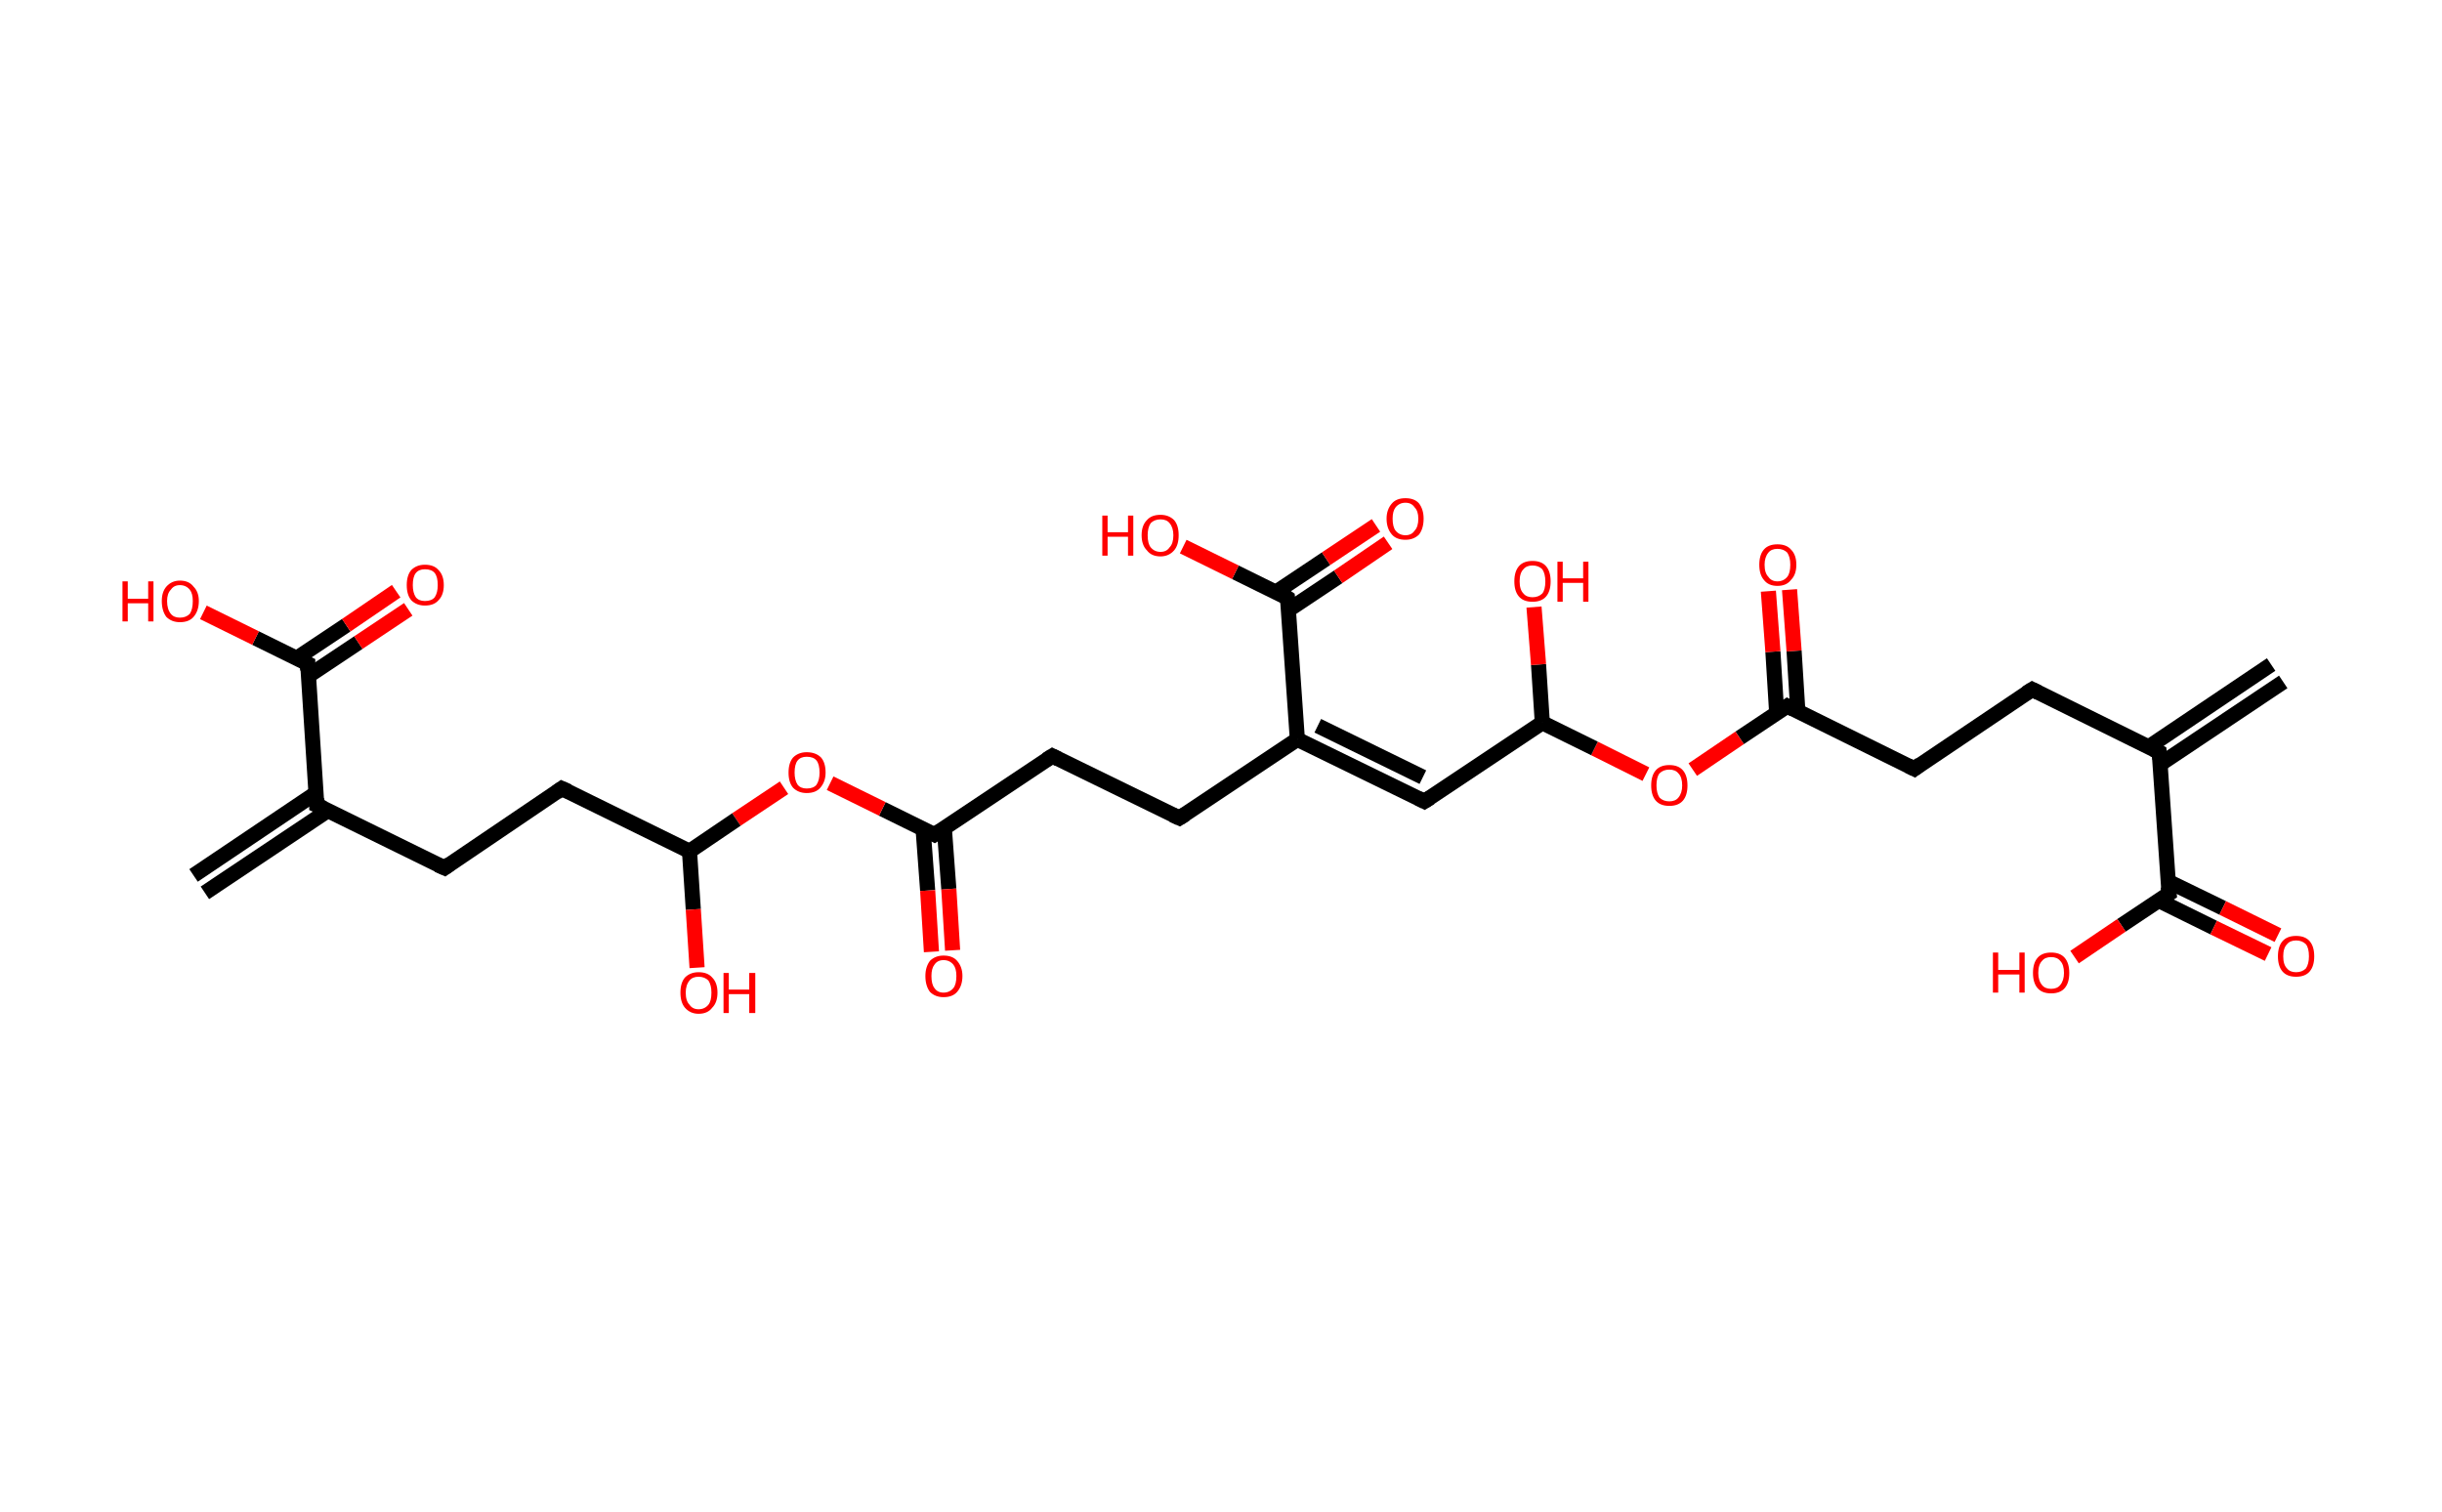 <?xml version='1.0' encoding='ASCII' standalone='yes'?>
<svg xmlns="http://www.w3.org/2000/svg" xmlns:rdkit="http://www.rdkit.org/xml" xmlns:xlink="http://www.w3.org/1999/xlink" version="1.1" baseProfile="full" xml:space="preserve" width="323px" height="200px" viewBox="0 0 323 200">
<!-- END OF HEADER -->
<rect style="opacity:1.0;fill:#FFFFFF;stroke:none" width="323.0" height="200.0" x="0.0" y="0.0"> </rect>
<path class="bond-0 atom-0 atom-1" d="M 302.0,90.2 L 285.7,101.1" style="fill:none;fill-rule:evenodd;stroke:#000000;stroke-width:2.0px;stroke-linecap:butt;stroke-linejoin:miter;stroke-opacity:1"/>
<path class="bond-0 atom-0 atom-1" d="M 300.4,87.9 L 284.2,98.8" style="fill:none;fill-rule:evenodd;stroke:#000000;stroke-width:2.0px;stroke-linecap:butt;stroke-linejoin:miter;stroke-opacity:1"/>
<path class="bond-1 atom-1 atom-2" d="M 285.6,99.5 L 268.8,91.2" style="fill:none;fill-rule:evenodd;stroke:#000000;stroke-width:2.0px;stroke-linecap:butt;stroke-linejoin:miter;stroke-opacity:1"/>
<path class="bond-2 atom-2 atom-3" d="M 268.8,91.2 L 253.2,101.7" style="fill:none;fill-rule:evenodd;stroke:#000000;stroke-width:2.0px;stroke-linecap:butt;stroke-linejoin:miter;stroke-opacity:1"/>
<path class="bond-3 atom-3 atom-4" d="M 253.2,101.7 L 236.4,93.4" style="fill:none;fill-rule:evenodd;stroke:#000000;stroke-width:2.0px;stroke-linecap:butt;stroke-linejoin:miter;stroke-opacity:1"/>
<path class="bond-4 atom-4 atom-5" d="M 237.8,94.1 L 237.3,86.1" style="fill:none;fill-rule:evenodd;stroke:#000000;stroke-width:2.0px;stroke-linecap:butt;stroke-linejoin:miter;stroke-opacity:1"/>
<path class="bond-4 atom-4 atom-5" d="M 237.3,86.1 L 236.7,78.0" style="fill:none;fill-rule:evenodd;stroke:#FF0000;stroke-width:2.0px;stroke-linecap:butt;stroke-linejoin:miter;stroke-opacity:1"/>
<path class="bond-4 atom-4 atom-5" d="M 235.0,94.3 L 234.5,86.2" style="fill:none;fill-rule:evenodd;stroke:#000000;stroke-width:2.0px;stroke-linecap:butt;stroke-linejoin:miter;stroke-opacity:1"/>
<path class="bond-4 atom-4 atom-5" d="M 234.5,86.2 L 233.9,78.2" style="fill:none;fill-rule:evenodd;stroke:#FF0000;stroke-width:2.0px;stroke-linecap:butt;stroke-linejoin:miter;stroke-opacity:1"/>
<path class="bond-5 atom-4 atom-6" d="M 236.4,93.4 L 230.1,97.6" style="fill:none;fill-rule:evenodd;stroke:#000000;stroke-width:2.0px;stroke-linecap:butt;stroke-linejoin:miter;stroke-opacity:1"/>
<path class="bond-5 atom-4 atom-6" d="M 230.1,97.6 L 223.9,101.8" style="fill:none;fill-rule:evenodd;stroke:#FF0000;stroke-width:2.0px;stroke-linecap:butt;stroke-linejoin:miter;stroke-opacity:1"/>
<path class="bond-6 atom-6 atom-7" d="M 217.7,102.4 L 210.9,99.0" style="fill:none;fill-rule:evenodd;stroke:#FF0000;stroke-width:2.0px;stroke-linecap:butt;stroke-linejoin:miter;stroke-opacity:1"/>
<path class="bond-6 atom-6 atom-7" d="M 210.9,99.0 L 204.0,95.6" style="fill:none;fill-rule:evenodd;stroke:#000000;stroke-width:2.0px;stroke-linecap:butt;stroke-linejoin:miter;stroke-opacity:1"/>
<path class="bond-7 atom-7 atom-8" d="M 204.0,95.6 L 203.5,87.9" style="fill:none;fill-rule:evenodd;stroke:#000000;stroke-width:2.0px;stroke-linecap:butt;stroke-linejoin:miter;stroke-opacity:1"/>
<path class="bond-7 atom-7 atom-8" d="M 203.5,87.9 L 202.9,80.3" style="fill:none;fill-rule:evenodd;stroke:#FF0000;stroke-width:2.0px;stroke-linecap:butt;stroke-linejoin:miter;stroke-opacity:1"/>
<path class="bond-8 atom-7 atom-9" d="M 204.0,95.6 L 188.4,106.0" style="fill:none;fill-rule:evenodd;stroke:#000000;stroke-width:2.0px;stroke-linecap:butt;stroke-linejoin:miter;stroke-opacity:1"/>
<path class="bond-9 atom-9 atom-10" d="M 188.4,106.0 L 171.6,97.8" style="fill:none;fill-rule:evenodd;stroke:#000000;stroke-width:2.0px;stroke-linecap:butt;stroke-linejoin:miter;stroke-opacity:1"/>
<path class="bond-9 atom-9 atom-10" d="M 188.2,102.8 L 174.3,96.0" style="fill:none;fill-rule:evenodd;stroke:#000000;stroke-width:2.0px;stroke-linecap:butt;stroke-linejoin:miter;stroke-opacity:1"/>
<path class="bond-10 atom-10 atom-11" d="M 171.6,97.8 L 156.0,108.2" style="fill:none;fill-rule:evenodd;stroke:#000000;stroke-width:2.0px;stroke-linecap:butt;stroke-linejoin:miter;stroke-opacity:1"/>
<path class="bond-11 atom-11 atom-12" d="M 156.0,108.2 L 139.2,100.0" style="fill:none;fill-rule:evenodd;stroke:#000000;stroke-width:2.0px;stroke-linecap:butt;stroke-linejoin:miter;stroke-opacity:1"/>
<path class="bond-12 atom-12 atom-13" d="M 139.2,100.0 L 123.6,110.4" style="fill:none;fill-rule:evenodd;stroke:#000000;stroke-width:2.0px;stroke-linecap:butt;stroke-linejoin:miter;stroke-opacity:1"/>
<path class="bond-13 atom-13 atom-14" d="M 122.1,109.7 L 122.7,117.8" style="fill:none;fill-rule:evenodd;stroke:#000000;stroke-width:2.0px;stroke-linecap:butt;stroke-linejoin:miter;stroke-opacity:1"/>
<path class="bond-13 atom-13 atom-14" d="M 122.7,117.8 L 123.2,125.9" style="fill:none;fill-rule:evenodd;stroke:#FF0000;stroke-width:2.0px;stroke-linecap:butt;stroke-linejoin:miter;stroke-opacity:1"/>
<path class="bond-13 atom-13 atom-14" d="M 124.9,109.5 L 125.5,117.6" style="fill:none;fill-rule:evenodd;stroke:#000000;stroke-width:2.0px;stroke-linecap:butt;stroke-linejoin:miter;stroke-opacity:1"/>
<path class="bond-13 atom-13 atom-14" d="M 125.5,117.6 L 126.0,125.7" style="fill:none;fill-rule:evenodd;stroke:#FF0000;stroke-width:2.0px;stroke-linecap:butt;stroke-linejoin:miter;stroke-opacity:1"/>
<path class="bond-14 atom-13 atom-15" d="M 123.6,110.4 L 116.7,107.0" style="fill:none;fill-rule:evenodd;stroke:#000000;stroke-width:2.0px;stroke-linecap:butt;stroke-linejoin:miter;stroke-opacity:1"/>
<path class="bond-14 atom-13 atom-15" d="M 116.7,107.0 L 109.8,103.6" style="fill:none;fill-rule:evenodd;stroke:#FF0000;stroke-width:2.0px;stroke-linecap:butt;stroke-linejoin:miter;stroke-opacity:1"/>
<path class="bond-15 atom-15 atom-16" d="M 103.7,104.2 L 97.4,108.4" style="fill:none;fill-rule:evenodd;stroke:#FF0000;stroke-width:2.0px;stroke-linecap:butt;stroke-linejoin:miter;stroke-opacity:1"/>
<path class="bond-15 atom-15 atom-16" d="M 97.4,108.4 L 91.2,112.6" style="fill:none;fill-rule:evenodd;stroke:#000000;stroke-width:2.0px;stroke-linecap:butt;stroke-linejoin:miter;stroke-opacity:1"/>
<path class="bond-16 atom-16 atom-17" d="M 91.2,112.6 L 91.7,120.3" style="fill:none;fill-rule:evenodd;stroke:#000000;stroke-width:2.0px;stroke-linecap:butt;stroke-linejoin:miter;stroke-opacity:1"/>
<path class="bond-16 atom-16 atom-17" d="M 91.7,120.3 L 92.2,128.0" style="fill:none;fill-rule:evenodd;stroke:#FF0000;stroke-width:2.0px;stroke-linecap:butt;stroke-linejoin:miter;stroke-opacity:1"/>
<path class="bond-17 atom-16 atom-18" d="M 91.2,112.6 L 74.3,104.3" style="fill:none;fill-rule:evenodd;stroke:#000000;stroke-width:2.0px;stroke-linecap:butt;stroke-linejoin:miter;stroke-opacity:1"/>
<path class="bond-18 atom-18 atom-19" d="M 74.3,104.3 L 58.8,114.8" style="fill:none;fill-rule:evenodd;stroke:#000000;stroke-width:2.0px;stroke-linecap:butt;stroke-linejoin:miter;stroke-opacity:1"/>
<path class="bond-19 atom-19 atom-20" d="M 58.8,114.8 L 41.9,106.5" style="fill:none;fill-rule:evenodd;stroke:#000000;stroke-width:2.0px;stroke-linecap:butt;stroke-linejoin:miter;stroke-opacity:1"/>
<path class="bond-20 atom-20 atom-21" d="M 41.8,104.9 L 25.6,115.8" style="fill:none;fill-rule:evenodd;stroke:#000000;stroke-width:2.0px;stroke-linecap:butt;stroke-linejoin:miter;stroke-opacity:1"/>
<path class="bond-20 atom-20 atom-21" d="M 43.4,107.2 L 27.1,118.1" style="fill:none;fill-rule:evenodd;stroke:#000000;stroke-width:2.0px;stroke-linecap:butt;stroke-linejoin:miter;stroke-opacity:1"/>
<path class="bond-21 atom-20 atom-22" d="M 41.9,106.5 L 40.7,87.8" style="fill:none;fill-rule:evenodd;stroke:#000000;stroke-width:2.0px;stroke-linecap:butt;stroke-linejoin:miter;stroke-opacity:1"/>
<path class="bond-22 atom-22 atom-23" d="M 40.8,89.4 L 47.4,85.0" style="fill:none;fill-rule:evenodd;stroke:#000000;stroke-width:2.0px;stroke-linecap:butt;stroke-linejoin:miter;stroke-opacity:1"/>
<path class="bond-22 atom-22 atom-23" d="M 47.4,85.0 L 54.0,80.6" style="fill:none;fill-rule:evenodd;stroke:#FF0000;stroke-width:2.0px;stroke-linecap:butt;stroke-linejoin:miter;stroke-opacity:1"/>
<path class="bond-22 atom-22 atom-23" d="M 39.2,87.1 L 45.8,82.7" style="fill:none;fill-rule:evenodd;stroke:#000000;stroke-width:2.0px;stroke-linecap:butt;stroke-linejoin:miter;stroke-opacity:1"/>
<path class="bond-22 atom-22 atom-23" d="M 45.8,82.7 L 52.4,78.2" style="fill:none;fill-rule:evenodd;stroke:#FF0000;stroke-width:2.0px;stroke-linecap:butt;stroke-linejoin:miter;stroke-opacity:1"/>
<path class="bond-23 atom-22 atom-24" d="M 40.7,87.8 L 33.8,84.4" style="fill:none;fill-rule:evenodd;stroke:#000000;stroke-width:2.0px;stroke-linecap:butt;stroke-linejoin:miter;stroke-opacity:1"/>
<path class="bond-23 atom-22 atom-24" d="M 33.8,84.4 L 26.9,81.0" style="fill:none;fill-rule:evenodd;stroke:#FF0000;stroke-width:2.0px;stroke-linecap:butt;stroke-linejoin:miter;stroke-opacity:1"/>
<path class="bond-24 atom-10 atom-25" d="M 171.6,97.8 L 170.3,79.1" style="fill:none;fill-rule:evenodd;stroke:#000000;stroke-width:2.0px;stroke-linecap:butt;stroke-linejoin:miter;stroke-opacity:1"/>
<path class="bond-25 atom-25 atom-26" d="M 170.4,80.7 L 177.0,76.3" style="fill:none;fill-rule:evenodd;stroke:#000000;stroke-width:2.0px;stroke-linecap:butt;stroke-linejoin:miter;stroke-opacity:1"/>
<path class="bond-25 atom-25 atom-26" d="M 177.0,76.3 L 183.6,71.8" style="fill:none;fill-rule:evenodd;stroke:#FF0000;stroke-width:2.0px;stroke-linecap:butt;stroke-linejoin:miter;stroke-opacity:1"/>
<path class="bond-25 atom-25 atom-26" d="M 168.8,78.3 L 175.4,73.9" style="fill:none;fill-rule:evenodd;stroke:#000000;stroke-width:2.0px;stroke-linecap:butt;stroke-linejoin:miter;stroke-opacity:1"/>
<path class="bond-25 atom-25 atom-26" d="M 175.4,73.9 L 182.0,69.5" style="fill:none;fill-rule:evenodd;stroke:#FF0000;stroke-width:2.0px;stroke-linecap:butt;stroke-linejoin:miter;stroke-opacity:1"/>
<path class="bond-26 atom-25 atom-27" d="M 170.3,79.1 L 163.4,75.7" style="fill:none;fill-rule:evenodd;stroke:#000000;stroke-width:2.0px;stroke-linecap:butt;stroke-linejoin:miter;stroke-opacity:1"/>
<path class="bond-26 atom-25 atom-27" d="M 163.4,75.7 L 156.5,72.3" style="fill:none;fill-rule:evenodd;stroke:#FF0000;stroke-width:2.0px;stroke-linecap:butt;stroke-linejoin:miter;stroke-opacity:1"/>
<path class="bond-27 atom-1 atom-28" d="M 285.6,99.5 L 286.9,118.2" style="fill:none;fill-rule:evenodd;stroke:#000000;stroke-width:2.0px;stroke-linecap:butt;stroke-linejoin:miter;stroke-opacity:1"/>
<path class="bond-28 atom-28 atom-29" d="M 285.5,119.1 L 292.8,122.7" style="fill:none;fill-rule:evenodd;stroke:#000000;stroke-width:2.0px;stroke-linecap:butt;stroke-linejoin:miter;stroke-opacity:1"/>
<path class="bond-28 atom-28 atom-29" d="M 292.8,122.7 L 300.0,126.2" style="fill:none;fill-rule:evenodd;stroke:#FF0000;stroke-width:2.0px;stroke-linecap:butt;stroke-linejoin:miter;stroke-opacity:1"/>
<path class="bond-28 atom-28 atom-29" d="M 286.8,116.6 L 294.0,120.1" style="fill:none;fill-rule:evenodd;stroke:#000000;stroke-width:2.0px;stroke-linecap:butt;stroke-linejoin:miter;stroke-opacity:1"/>
<path class="bond-28 atom-28 atom-29" d="M 294.0,120.1 L 301.3,123.7" style="fill:none;fill-rule:evenodd;stroke:#FF0000;stroke-width:2.0px;stroke-linecap:butt;stroke-linejoin:miter;stroke-opacity:1"/>
<path class="bond-29 atom-28 atom-30" d="M 286.9,118.2 L 280.6,122.4" style="fill:none;fill-rule:evenodd;stroke:#000000;stroke-width:2.0px;stroke-linecap:butt;stroke-linejoin:miter;stroke-opacity:1"/>
<path class="bond-29 atom-28 atom-30" d="M 280.6,122.4 L 274.4,126.6" style="fill:none;fill-rule:evenodd;stroke:#FF0000;stroke-width:2.0px;stroke-linecap:butt;stroke-linejoin:miter;stroke-opacity:1"/>
<path d="M 284.8,99.1 L 285.6,99.5 L 285.7,100.4" style="fill:none;stroke:#000000;stroke-width:2.0px;stroke-linecap:butt;stroke-linejoin:miter;stroke-opacity:1;"/>
<path d="M 269.6,91.6 L 268.8,91.2 L 268.0,91.7" style="fill:none;stroke:#000000;stroke-width:2.0px;stroke-linecap:butt;stroke-linejoin:miter;stroke-opacity:1;"/>
<path d="M 254.0,101.1 L 253.2,101.7 L 252.4,101.3" style="fill:none;stroke:#000000;stroke-width:2.0px;stroke-linecap:butt;stroke-linejoin:miter;stroke-opacity:1;"/>
<path d="M 237.2,93.8 L 236.4,93.4 L 236.1,93.6" style="fill:none;stroke:#000000;stroke-width:2.0px;stroke-linecap:butt;stroke-linejoin:miter;stroke-opacity:1;"/>
<path d="M 189.2,105.5 L 188.4,106.0 L 187.6,105.6" style="fill:none;stroke:#000000;stroke-width:2.0px;stroke-linecap:butt;stroke-linejoin:miter;stroke-opacity:1;"/>
<path d="M 156.8,107.7 L 156.0,108.2 L 155.1,107.8" style="fill:none;stroke:#000000;stroke-width:2.0px;stroke-linecap:butt;stroke-linejoin:miter;stroke-opacity:1;"/>
<path d="M 140.0,100.4 L 139.2,100.0 L 138.4,100.5" style="fill:none;stroke:#000000;stroke-width:2.0px;stroke-linecap:butt;stroke-linejoin:miter;stroke-opacity:1;"/>
<path d="M 124.4,109.9 L 123.6,110.4 L 123.2,110.2" style="fill:none;stroke:#000000;stroke-width:2.0px;stroke-linecap:butt;stroke-linejoin:miter;stroke-opacity:1;"/>
<path d="M 75.2,104.7 L 74.3,104.3 L 73.6,104.8" style="fill:none;stroke:#000000;stroke-width:2.0px;stroke-linecap:butt;stroke-linejoin:miter;stroke-opacity:1;"/>
<path d="M 59.5,114.3 L 58.8,114.8 L 57.9,114.4" style="fill:none;stroke:#000000;stroke-width:2.0px;stroke-linecap:butt;stroke-linejoin:miter;stroke-opacity:1;"/>
<path d="M 42.8,106.9 L 41.9,106.5 L 41.9,105.6" style="fill:none;stroke:#000000;stroke-width:2.0px;stroke-linecap:butt;stroke-linejoin:miter;stroke-opacity:1;"/>
<path d="M 40.7,88.7 L 40.7,87.8 L 40.3,87.6" style="fill:none;stroke:#000000;stroke-width:2.0px;stroke-linecap:butt;stroke-linejoin:miter;stroke-opacity:1;"/>
<path d="M 170.4,80.0 L 170.3,79.1 L 170.0,78.9" style="fill:none;stroke:#000000;stroke-width:2.0px;stroke-linecap:butt;stroke-linejoin:miter;stroke-opacity:1;"/>
<path d="M 286.8,117.3 L 286.9,118.2 L 286.6,118.4" style="fill:none;stroke:#000000;stroke-width:2.0px;stroke-linecap:butt;stroke-linejoin:miter;stroke-opacity:1;"/>
<path class="atom-5" d="M 232.7 74.7 Q 232.7 73.4, 233.3 72.7 Q 233.9 72.0, 235.1 72.0 Q 236.3 72.0, 236.9 72.7 Q 237.6 73.4, 237.6 74.7 Q 237.6 76.0, 236.9 76.7 Q 236.3 77.5, 235.1 77.5 Q 233.9 77.5, 233.3 76.7 Q 232.7 76.0, 232.7 74.7 M 235.1 76.9 Q 235.9 76.9, 236.4 76.3 Q 236.8 75.8, 236.8 74.7 Q 236.8 73.7, 236.4 73.1 Q 235.9 72.6, 235.1 72.6 Q 234.3 72.6, 233.9 73.1 Q 233.4 73.7, 233.4 74.7 Q 233.4 75.8, 233.9 76.3 Q 234.3 76.9, 235.1 76.9 " fill="#FF0000"/>
<path class="atom-6" d="M 218.4 103.9 Q 218.4 102.6, 219.0 101.9 Q 219.6 101.2, 220.8 101.2 Q 222.0 101.2, 222.6 101.9 Q 223.2 102.6, 223.2 103.9 Q 223.2 105.2, 222.6 105.9 Q 222.0 106.6, 220.8 106.6 Q 219.6 106.6, 219.0 105.9 Q 218.4 105.2, 218.4 103.9 M 220.8 106.0 Q 221.6 106.0, 222.0 105.5 Q 222.5 104.9, 222.5 103.9 Q 222.5 102.8, 222.0 102.3 Q 221.6 101.8, 220.8 101.8 Q 220.0 101.8, 219.5 102.3 Q 219.1 102.8, 219.1 103.9 Q 219.1 104.9, 219.5 105.5 Q 220.0 106.0, 220.8 106.0 " fill="#FF0000"/>
<path class="atom-8" d="M 200.3 76.9 Q 200.3 75.6, 200.9 74.9 Q 201.5 74.2, 202.7 74.2 Q 203.9 74.2, 204.5 74.9 Q 205.1 75.6, 205.1 76.9 Q 205.1 78.2, 204.5 78.9 Q 203.9 79.6, 202.7 79.6 Q 201.5 79.6, 200.9 78.9 Q 200.3 78.2, 200.3 76.9 M 202.7 79.0 Q 203.5 79.0, 204.0 78.5 Q 204.4 78.0, 204.4 76.9 Q 204.4 75.9, 204.0 75.3 Q 203.5 74.8, 202.7 74.8 Q 201.9 74.8, 201.5 75.3 Q 201.0 75.8, 201.0 76.9 Q 201.0 78.0, 201.5 78.5 Q 201.9 79.0, 202.7 79.0 " fill="#FF0000"/>
<path class="atom-8" d="M 206.0 74.3 L 206.7 74.3 L 206.7 76.5 L 209.4 76.5 L 209.4 74.3 L 210.1 74.3 L 210.1 79.6 L 209.4 79.6 L 209.4 77.1 L 206.7 77.1 L 206.7 79.6 L 206.0 79.6 L 206.0 74.3 " fill="#FF0000"/>
<path class="atom-14" d="M 122.4 129.1 Q 122.4 127.9, 123.0 127.1 Q 123.7 126.4, 124.8 126.4 Q 126.0 126.4, 126.6 127.1 Q 127.3 127.9, 127.3 129.1 Q 127.3 130.4, 126.6 131.2 Q 126.0 131.9, 124.8 131.9 Q 123.7 131.9, 123.0 131.2 Q 122.4 130.4, 122.4 129.1 M 124.8 131.3 Q 125.6 131.3, 126.1 130.7 Q 126.5 130.2, 126.5 129.1 Q 126.5 128.1, 126.1 127.6 Q 125.6 127.0, 124.8 127.0 Q 124.0 127.0, 123.6 127.6 Q 123.2 128.1, 123.2 129.1 Q 123.2 130.2, 123.6 130.7 Q 124.0 131.3, 124.8 131.3 " fill="#FF0000"/>
<path class="atom-15" d="M 104.3 102.2 Q 104.3 100.9, 104.9 100.2 Q 105.6 99.5, 106.7 99.5 Q 107.9 99.5, 108.6 100.2 Q 109.2 100.9, 109.2 102.2 Q 109.2 103.4, 108.5 104.2 Q 107.9 104.9, 106.7 104.9 Q 105.6 104.9, 104.9 104.2 Q 104.3 103.5, 104.3 102.2 M 106.7 104.3 Q 107.6 104.3, 108.0 103.8 Q 108.4 103.2, 108.4 102.2 Q 108.4 101.1, 108.0 100.6 Q 107.6 100.1, 106.7 100.1 Q 105.9 100.1, 105.5 100.6 Q 105.1 101.1, 105.1 102.2 Q 105.1 103.2, 105.5 103.8 Q 105.9 104.3, 106.7 104.3 " fill="#FF0000"/>
<path class="atom-17" d="M 90.0 131.3 Q 90.0 130.0, 90.6 129.3 Q 91.3 128.6, 92.4 128.6 Q 93.6 128.6, 94.2 129.3 Q 94.9 130.0, 94.9 131.3 Q 94.9 132.6, 94.2 133.3 Q 93.6 134.1, 92.4 134.1 Q 91.3 134.1, 90.6 133.3 Q 90.0 132.6, 90.0 131.3 M 92.4 133.5 Q 93.2 133.5, 93.7 132.9 Q 94.1 132.4, 94.1 131.3 Q 94.1 130.3, 93.7 129.7 Q 93.2 129.2, 92.4 129.2 Q 91.6 129.2, 91.2 129.7 Q 90.7 130.3, 90.7 131.3 Q 90.7 132.4, 91.2 132.9 Q 91.6 133.5, 92.4 133.5 " fill="#FF0000"/>
<path class="atom-17" d="M 95.7 128.7 L 96.4 128.7 L 96.4 130.9 L 99.1 130.9 L 99.1 128.7 L 99.9 128.7 L 99.9 134.0 L 99.1 134.0 L 99.1 131.5 L 96.4 131.5 L 96.4 134.0 L 95.7 134.0 L 95.7 128.7 " fill="#FF0000"/>
<path class="atom-23" d="M 53.8 77.4 Q 53.8 76.1, 54.4 75.4 Q 55.1 74.7, 56.2 74.7 Q 57.4 74.7, 58.0 75.4 Q 58.7 76.1, 58.7 77.4 Q 58.7 78.7, 58.0 79.4 Q 57.4 80.1, 56.2 80.1 Q 55.1 80.1, 54.4 79.4 Q 53.8 78.7, 53.8 77.4 M 56.2 79.5 Q 57.1 79.5, 57.5 79.0 Q 57.9 78.4, 57.9 77.4 Q 57.9 76.3, 57.5 75.8 Q 57.1 75.3, 56.2 75.3 Q 55.4 75.3, 55.0 75.8 Q 54.6 76.3, 54.6 77.4 Q 54.6 78.4, 55.0 79.0 Q 55.4 79.5, 56.2 79.5 " fill="#FF0000"/>
<path class="atom-24" d="M 16.2 76.9 L 16.9 76.9 L 16.9 79.2 L 19.6 79.2 L 19.6 76.9 L 20.3 76.9 L 20.3 82.2 L 19.6 82.2 L 19.6 79.8 L 16.9 79.8 L 16.9 82.2 L 16.2 82.2 L 16.2 76.9 " fill="#FF0000"/>
<path class="atom-24" d="M 21.4 79.5 Q 21.4 78.3, 22.0 77.6 Q 22.7 76.8, 23.8 76.8 Q 25.0 76.8, 25.6 77.6 Q 26.3 78.3, 26.3 79.5 Q 26.3 80.8, 25.6 81.6 Q 25.0 82.3, 23.8 82.3 Q 22.7 82.3, 22.0 81.6 Q 21.4 80.8, 21.4 79.5 M 23.8 81.7 Q 24.6 81.7, 25.1 81.2 Q 25.5 80.6, 25.5 79.5 Q 25.5 78.5, 25.1 78.0 Q 24.6 77.4, 23.8 77.4 Q 23.0 77.4, 22.6 78.0 Q 22.1 78.5, 22.1 79.5 Q 22.1 80.6, 22.6 81.2 Q 23.0 81.7, 23.8 81.7 " fill="#FF0000"/>
<path class="atom-26" d="M 183.4 68.6 Q 183.4 67.4, 184.1 66.6 Q 184.7 65.9, 185.9 65.9 Q 187.1 65.9, 187.7 66.6 Q 188.3 67.4, 188.3 68.6 Q 188.3 69.9, 187.7 70.7 Q 187.0 71.4, 185.9 71.4 Q 184.7 71.4, 184.1 70.7 Q 183.4 69.9, 183.4 68.6 M 185.9 70.8 Q 186.7 70.8, 187.1 70.2 Q 187.6 69.7, 187.6 68.6 Q 187.6 67.6, 187.1 67.1 Q 186.7 66.5, 185.9 66.5 Q 185.1 66.5, 184.6 67.1 Q 184.2 67.6, 184.2 68.6 Q 184.2 69.7, 184.6 70.2 Q 185.1 70.8, 185.9 70.8 " fill="#FF0000"/>
<path class="atom-27" d="M 145.8 68.2 L 146.5 68.2 L 146.5 70.4 L 149.2 70.4 L 149.2 68.2 L 149.9 68.2 L 149.9 73.5 L 149.2 73.5 L 149.2 71.0 L 146.5 71.0 L 146.5 73.5 L 145.8 73.5 L 145.8 68.2 " fill="#FF0000"/>
<path class="atom-27" d="M 151.0 70.8 Q 151.0 69.5, 151.7 68.8 Q 152.3 68.1, 153.5 68.1 Q 154.6 68.1, 155.3 68.8 Q 155.9 69.5, 155.9 70.8 Q 155.9 72.1, 155.3 72.8 Q 154.6 73.6, 153.5 73.6 Q 152.3 73.6, 151.7 72.8 Q 151.0 72.1, 151.0 70.8 M 153.5 73.0 Q 154.3 73.0, 154.7 72.4 Q 155.2 71.9, 155.2 70.8 Q 155.2 69.8, 154.7 69.2 Q 154.3 68.7, 153.5 68.7 Q 152.7 68.7, 152.2 69.2 Q 151.8 69.8, 151.8 70.8 Q 151.8 71.9, 152.2 72.4 Q 152.7 73.0, 153.5 73.0 " fill="#FF0000"/>
<path class="atom-29" d="M 301.3 126.5 Q 301.3 125.2, 301.9 124.5 Q 302.5 123.8, 303.7 123.8 Q 304.9 123.8, 305.5 124.5 Q 306.1 125.2, 306.1 126.5 Q 306.1 127.8, 305.5 128.5 Q 304.9 129.2, 303.7 129.2 Q 302.5 129.2, 301.9 128.5 Q 301.3 127.8, 301.3 126.5 M 303.7 128.6 Q 304.5 128.6, 305.0 128.1 Q 305.4 127.5, 305.4 126.5 Q 305.4 125.4, 305.0 124.9 Q 304.5 124.4, 303.7 124.4 Q 302.9 124.4, 302.5 124.9 Q 302.0 125.4, 302.0 126.5 Q 302.0 127.6, 302.5 128.1 Q 302.9 128.6, 303.7 128.6 " fill="#FF0000"/>
<path class="atom-30" d="M 263.6 126.0 L 264.3 126.0 L 264.3 128.3 L 267.1 128.3 L 267.1 126.0 L 267.8 126.0 L 267.8 131.3 L 267.1 131.3 L 267.1 128.9 L 264.3 128.9 L 264.3 131.3 L 263.6 131.3 L 263.6 126.0 " fill="#FF0000"/>
<path class="atom-30" d="M 268.9 128.7 Q 268.9 127.4, 269.5 126.7 Q 270.1 126.0, 271.3 126.0 Q 272.5 126.0, 273.1 126.7 Q 273.7 127.4, 273.7 128.7 Q 273.7 130.0, 273.1 130.7 Q 272.5 131.4, 271.3 131.4 Q 270.1 131.4, 269.5 130.7 Q 268.9 130.0, 268.9 128.7 M 271.3 130.8 Q 272.1 130.8, 272.5 130.3 Q 273.0 129.7, 273.0 128.7 Q 273.0 127.6, 272.5 127.1 Q 272.1 126.6, 271.3 126.6 Q 270.5 126.6, 270.1 127.1 Q 269.6 127.6, 269.6 128.7 Q 269.6 129.7, 270.1 130.3 Q 270.5 130.8, 271.3 130.8 " fill="#FF0000"/>
</svg>
